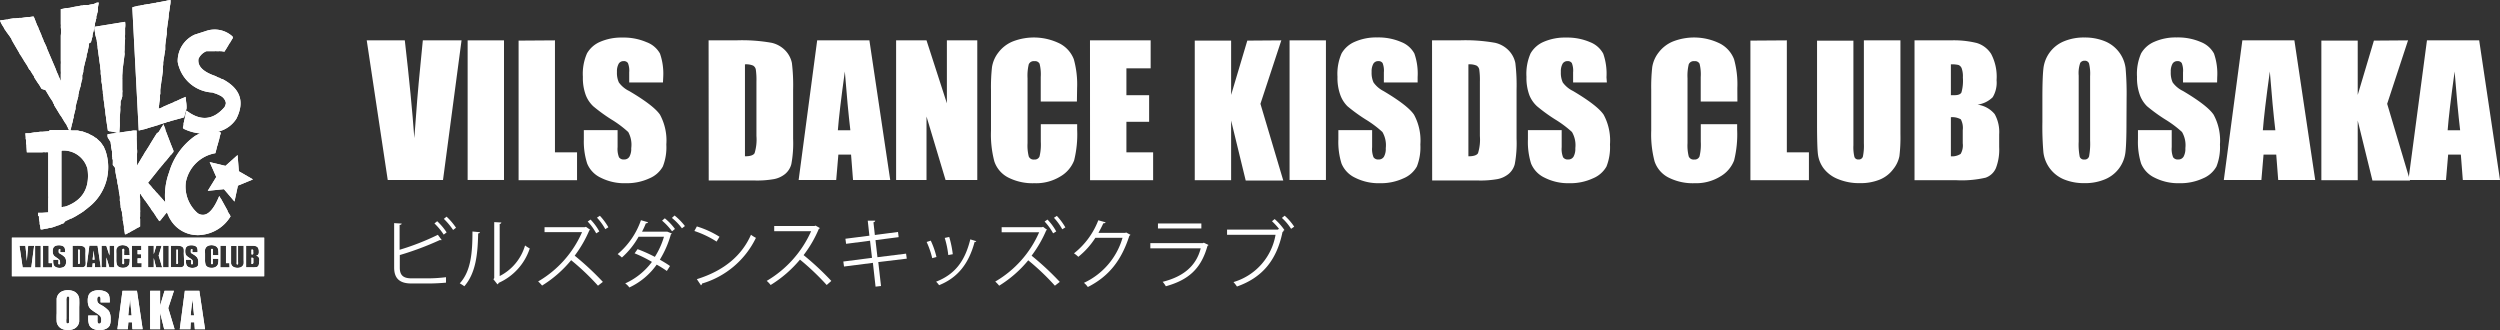 <svg xmlns="http://www.w3.org/2000/svg" viewBox="0 0 393.95 52"><rect x="0" y="0" width="393.95" height="52" fill="#333333" stroke="none"/><defs><style>.cls-1{fill:#fff;}</style></defs><title>img_logo02</title><g id="レイヤー_2" data-name="レイヤー 2"><path class="cls-1" d="M15.27.41h.3l-.13.71,0,.07v.14l0,.07,0,.29-.07.25a.61.61,0,0,1-.06.14v.14l-.13.38,0,.32a.69.69,0,0,0-.09.36,2.38,2.38,0,0,0-.13.47l0,.18-.2.88a1.89,1.89,0,0,1-.09.32l-.09.43,0,.2-.13.4v.11l-.09.22v.14L14,6.86l0,.22,0,.14-.13.6a4,4,0,0,1-.22.83l0,.22-.09.38-.13.47-.13.54c-.09.36-.14.64-.17.85l0,.18a2.93,2.93,0,0,1-.17.57l0,.29,0,.14,0,.18-.09.28c-.09.36-.14.65-.17.86a.77.77,0,0,0-.09.32.51.51,0,0,0-.09.24,2,2,0,0,0-.09.47l-.09.29,0,.25-.3,1.1-.13.57,0,.29-.3,1.17,0,.25a.55.55,0,0,0-.09.25,4.1,4.1,0,0,1-.22.85,1.09,1.09,0,0,1-.09.4v.11a2.21,2.21,0,0,0-.13.5.13.13,0,0,1-.12-.07l-.26-.39,0-.11-.17-.25,0-.11-.22-.32a.37.37,0,0,1-.09-.14.37.37,0,0,1-.09-.13l-.47-.79a2.9,2.9,0,0,1-.3-.43l-.85-1.39,0-.11-.17-.25,0-.11-.47-.71-.13-.21-.43-.72-.13-.22L6.55,14l-.13-.22-.13-.22-.13-.22L6,13.13l-.6-.92L5.34,12a3.37,3.37,0,0,0-.22-.32l-.39-.65L4.65,11a4.64,4.64,0,0,1-.33-.6.39.39,0,0,1-.09-.14l-.47-.72-.13-.25a1.7,1.7,0,0,1-.26-.42l-.22-.29L3,8.28,2,6.57a1.51,1.51,0,0,0-.17-.29l0-.11-.17-.25a.37.37,0,0,1-.09-.14L1,5,.84,4.76A1.22,1.22,0,0,1,.63,4.4L.38,4A3.8,3.8,0,0,1,0,3.22l1.06-.14h.17A.29.29,0,0,1,1.4,3l.73-.11.26,0L3,2.83l.13,0h.22l.95-.14.3,0,.35-.05.32-.05A1.56,1.56,0,0,1,5.47,3l.39,1a1.52,1.52,0,0,1,.22.49l.43,1a4.87,4.87,0,0,0,.29.71l.13.39A1.55,1.55,0,0,1,7.14,7a4.18,4.18,0,0,1,.3.74L8.8,10.92a4.33,4.33,0,0,0,.35.83l.09.29.13.25.21.49V11.71a2.58,2.58,0,0,0,0-.5V10.14a3.43,3.43,0,0,0,0-.57c0-.49,0-.92,0-1.28V7.18l0-.11V5.62a5.7,5.7,0,0,0,0-1.36,2.41,2.41,0,0,0,0-.49V2.94l0-.29V1.44a4.51,4.51,0,0,0,.69-.14L11,1.23l.47-.11.6-.11a5.58,5.58,0,0,0,.72-.14H13L13.21.8l.22,0,.22,0,.26,0a6.81,6.81,0,0,1,.85-.17Z"/><path class="cls-1" d="M14.92,4.22l4.79-.78a3.13,3.13,0,0,1,0,1l0,.13,0,.2v.14l0,.52a3.83,3.83,0,0,0,0,.59l0,.1-.07,1.19c0,.15,0,.26,0,.34a1.07,1.07,0,0,0,0,.21,1.83,1.83,0,0,0,0,.6l0,.06L19.32,11v.16l-.05.72,0,.37a1.28,1.28,0,0,0,0,.22l0,.2v.72l0,.06v.36l0,.36a1.09,1.09,0,0,1,0,.44v.22l0,.36A5.3,5.3,0,0,1,19,16v.49l-.05.33V17a2.73,2.73,0,0,1,0,.49l-.07,1v.27a4.75,4.75,0,0,0,0,.55l0,.23v.27l-.06.82v.23a.61.61,0,0,1-.58,0l-.82-.16-.14,0L17,20.59l-.28-1.85v-.16l-.08-.48a6.19,6.19,0,0,1-.06-.65l-.13-.8v-.19l-.14-.86a.8.8,0,0,0,0-.25l-.11-.7a.73.73,0,0,0,0-.27l-.07-.47q0-.26-.07-.65L16,12.94a1.14,1.14,0,0,1,0-.45l-.13-.86,0-.48a3.34,3.34,0,0,1-.08-.71l-.14-.91,0-.11-.15-1,0-.06-.12-.83V7.35l-.13-.89V6.35L15,5.43l0-.09-.13-.86Z"/><path class="cls-1" d="M20.87,1.14l.89-.22L22,.9l.3-.08h.13l.44-.11H23a1,1,0,0,1,.42-.06l.93-.19h.18A1.25,1.25,0,0,1,25,.36l1-.2.06,0,.36-.09L26.87,0a3,3,0,0,1-.1,1v.08l-.05.44a2.4,2.4,0,0,1-.06.31l-.08.6a.86.86,0,0,1,0,.22l-.3,2.11,0,.12,0,.26,0,.26-.05.23-.19,1.5,0,.12v.26l0,.16v.14l-.32,2,0,.26a1.9,1.9,0,0,1-.05.42l0,.16,0,.25,0,.26-.18,1.35-.05.28-.18,1.35,0,.12,0,.25,0,.16v.14a.86.86,0,0,0-.06.38l0,.12,0,.18v.16l-.1.6a2.06,2.06,0,0,1-.05.42v.14l-.06.31a2.51,2.51,0,0,0,.86-.37l.3-.11.34-.16.2-.08.63-.26a.94.94,0,0,1,.37-.17l.17-.08.49-.23.16-.08.17-.07.57-.25.08.78a5.53,5.53,0,0,1,.07.71l0,.24,0,.08L29,18.49l-.86.25-.05,0-1.2.33-.11.06-.54.13-.11.07-.44.11-.11.06-.42.11-.19.08-1.65.49-.19.08-1.27.31-1-19.2Z"/><path class="cls-1" d="M30.68,5.46l1.74-.56a4.17,4.17,0,0,1,4.22.85l.06.21a2.94,2.94,0,0,1-.21.34l-.09.17a1.62,1.62,0,0,0-.15.26,1.23,1.23,0,0,0-.2.29l-.32.54q-.17.28-.33.51l0,.07-.49-.07H34.8a2.25,2.25,0,0,0-.39,0l-.25,0a1.43,1.43,0,0,0-.35,0l-.1,0h-.12l-.86,0-.2,0a2.32,2.32,0,0,0-1.25,1.2Q31,11,34,12a2.44,2.44,0,0,0,.38.2l.11.05h.06l.38.2.1,0,.21.11q4,2.21,2,6.16a4.72,4.72,0,0,1-2.77,2A7.49,7.49,0,0,1,29,20.32a.43.43,0,0,1-.18-.18l.11-.47,0-.15v-.09l.08-.29v-.08l.12-.46v-.08a1,1,0,0,0,.08-.38l.17-.72q3.32,2.57,6-.54a1.83,1.83,0,0,0,.21-.6V16.2a1.59,1.59,0,0,0-.79-1.08,5.52,5.52,0,0,0-.76-.35l-.39-.13-.16-.06a5.86,5.86,0,0,1-5.3-4.09A3.26,3.26,0,0,1,28,9.68l0-.11A4.55,4.55,0,0,1,30.68,5.46Z"/><path class="cls-1" d="M7.86,20.5h2.28a2,2,0,0,1,.56,0,3,3,0,0,1,.63.06l.17,0h.12l.11,0,.4,0,.12,0,.54.14.17,0,1,.37.2.12.52.26.16.11.06.06.17.11.06,0,.74.69.37.54.09.11.29.68a8,8,0,0,1-2.54,8.82l-.82.65-.06.06-.2.12-.11.09-.79.48a.64.64,0,0,1-.26.14.66.66,0,0,1-.25.14l-.09.06-.29.14-.09,0q-.14.09-.56.28l-.23.09L10,35.2a2.73,2.73,0,0,0-.59.23,1,1,0,0,1-.29.09l-.71.26-.2.06-.2.06-.11,0-.12,0a2,2,0,0,1-.39.12l-.11,0-.52.11a.59.59,0,0,1-.36,0l-.09-.62-.06-.2,0-.17v-.09l-.11-.59,0-.17,0-.2L6,34A1.63,1.63,0,0,1,6,33.73a1.23,1.23,0,0,1,0-.2l.46,0,.22,0,.83-.06.09,0,0-.91,0-.12v-.62l0-.14v-.43a.66.66,0,0,0,0-.33v-.75a.17.17,0,0,1,0-.12l0-1.45,0-.11v-.46l0-.22,0-1.34,0-.23v-.65l0-.23v-.56l0-.09V24a1.06,1.06,0,0,0-.43,0,1.28,1.28,0,0,0-.48,0l-.09,0H5.84l-.31,0-.52,0-.29,0H4.43l-.2,0-.06-.91c0-.17,0-.31-.06-.42v-.32c0-.19,0-.34-.06-.46v-.28L4,21,4.37,21l.16,0,.09,0,.49-.09a1,1,0,0,0,.29-.06.42.42,0,0,0,.19,0H5.7l.63-.09.17,0,.19,0,1-.09Zm5.91,6.06a3.91,3.91,0,0,0-3.92-2.84.19.19,0,0,0-.17.13v8.79a1.07,1.07,0,0,0,.34-.06l.14,0,.32-.09Q14.41,31,13.78,26.56Z"/><path class="cls-1" d="M25.7,19.6h.06l.29.73,0,.11L27,22.92a.44.44,0,0,1,.07.17l.26.64v.21l-.38.46a.5.5,0,0,0-.17.17l-.44.55-.1.12-.09.11a3.83,3.83,0,0,0-.45.53l-.32.37a2.09,2.09,0,0,1-.25.29l-.51.65-.09.11-1.21,1.51a3.8,3.8,0,0,1,.29.33l.25.25,0,.06a1.67,1.67,0,0,1,.26.29,2.34,2.34,0,0,1,.41.46l.16.17.13.12.19.23a2.06,2.06,0,0,1,.26.29l.12.12.33.38.28.32.16.17.07.05a3.61,3.61,0,0,1,.38.44l.22.24a2.66,2.66,0,0,1-.41.58l-.06.05-.09.15-.16.17-.61.76-.16.21-.1.11-.12.09a2.77,2.77,0,0,1-.29-.41l-.16-.2L24.53,34a2.6,2.6,0,0,0-.22-.32l-.06-.12L23.82,33l0-.05-.92-1.31-.06-.05-.16-.24-.35-.49-.09-.17-.16-.2a2,2,0,0,0,0,.81v.41a.71.71,0,0,1,0,.23l0,1.14a2,2,0,0,1,0,.41l0,.64a.81.81,0,0,0,0,.37l0,1.19-.67.35-.07.06-.76.41-.16.12-.09,0-.48.29h-.16l-.1-.65-.06-.2,0-.17,0-.17a5.16,5.16,0,0,0-.09-.56,2.13,2.13,0,0,0-.1-.46l0-.24,0-.23a4.68,4.68,0,0,1-.12-.67l0-.17L19.08,33a.91.91,0,0,0-.07-.32l0-.23-.05-.34c0-.07,0-.14,0-.22l-.07-.24a1.43,1.43,0,0,1,0-.29l0-.2,0-.09a1,1,0,0,0-.06-.32v-.11a2.88,2.88,0,0,1-.1-.53l0-.09-.16-.9a2.28,2.28,0,0,1-.09-.49c0-.13,0-.24-.05-.31a1.2,1.2,0,0,0-.05-.21l-.19-1V27a.13.13,0,0,1,0-.11l-.09-.5L17.78,26a1.46,1.46,0,0,1,0-.29l0-.2,0-.17c0-.12,0-.21-.07-.28a.85.85,0,0,1,0-.25,1,1,0,0,1-.06-.29l0-.11,0-.21,0-.17,0-.2a1.46,1.46,0,0,1-.07-.35,2.39,2.39,0,0,1-.09-.52l0-.09-.06-.4,0-.09L17,21.7l-.06-.21v-.32a2.91,2.91,0,0,1,.47-.08L18,21l.5-.07a4.29,4.29,0,0,1,.53-.07l1.15-.17.22-.06a.51.51,0,0,0,.22,0,1.21,1.21,0,0,0,.34-.06l.35,0,.22,0,0,.86a2.1,2.1,0,0,1,0,.41l.06,1.66a3,3,0,0,1,0,.73l0,.12,0,1.25a1.89,1.89,0,0,1,0,.36l0,.15.88-1.48.08-.1a.92.92,0,0,0,.08-.16l.22-.38.17-.25.54-.85.09-.17.48-.78.09-.15.48-.76L25,20.8l.19-.29a1.06,1.06,0,0,0,.16-.29l.35-.53Z"/><path class="cls-1" d="M32.13,20.8l.64-.09a4.08,4.08,0,0,1,1.88.08.29.29,0,0,1,.14.23,3.47,3.47,0,0,0-.19.65l-.05.23-.06.2-.2.74a3.3,3.3,0,0,0-.15.53l-.2.77a5.73,5.73,0,0,0-4.66,4.58,5.55,5.55,0,0,0,1.9,4.9q1.82,1.07,3.37-2.74l.22.39.07.08.94,1.7.07.11,0,.1.22.39.07.08.19.36A6.08,6.08,0,0,1,31.86,37a5,5,0,0,1-5.08-2.53l-.1-.15-.33-.75a10.66,10.66,0,0,1,.31-6.45,10.64,10.64,0,0,1,4.11-5.72l.73-.39.35-.14A.74.74,0,0,0,32.13,20.8Z"/><path class="cls-1" d="M12.52,39.34a.44.44,0,0,0-.2,0v2.25c.13,0,.21,0,.24-.08a1.13,1.13,0,0,0,0-.42V39.73a1.72,1.72,0,0,0,0-.3A.14.14,0,0,0,12.52,39.34Z"/><path class="cls-1" d="M14.59,40.92h.31q-.07-.58-.14-1.44Q14.63,40.47,14.59,40.92Z"/><path class="cls-1" d="M39.63,40.6v1a.38.38,0,0,0,.24-.06.42.42,0,0,0,.05-.26v-.32c0-.15,0-.24,0-.27A.42.42,0,0,0,39.63,40.6Z"/><path class="cls-1" d="M28,39.34a.44.44,0,0,0-.2,0v2.25c.13,0,.21,0,.24-.08a1.13,1.13,0,0,0,0-.42V39.73a1.73,1.73,0,0,0,0-.3A.14.14,0,0,0,28,39.34Z"/><path class="cls-1" d="M39.82,39.33l-.19,0v.76h.09c.09,0,.14,0,.17-.06a1.09,1.09,0,0,0,0-.37.62.62,0,0,0,0-.23A.14.14,0,0,0,39.82,39.33Z"/><path class="cls-1" d="M1.87,37.45v6.08H41.63V37.45Zm3.06,4.7H3.57l-.51-3.43H4q.16,1.42.23,2.4.07-1,.15-1.76l.06-.64h.94Zm1.49,0H5.53V38.72h.89Zm1.79,0H6.78V38.72h.89v2.74h.54Zm2.09-.34a.67.67,0,0,1-.33.29,1.32,1.32,0,0,1-.57.12,1.27,1.27,0,0,1-.61-.14.66.66,0,0,1-.33-.34,1.76,1.76,0,0,1-.08-.59v-.22h.83v.42a.56.56,0,0,0,0,.25.14.14,0,0,0,.12.05.15.15,0,0,0,.13-.07.41.41,0,0,0,0-.21.65.65,0,0,0-.08-.4A2.76,2.76,0,0,0,9,40.66a4.13,4.13,0,0,1-.44-.32.75.75,0,0,1-.18-.27,1.22,1.22,0,0,1-.07-.45,1.25,1.25,0,0,1,.1-.58.69.69,0,0,1,.32-.29,1.32,1.32,0,0,1,.54-.1,1.41,1.41,0,0,1,.59.11.62.62,0,0,1,.32.28,1.48,1.48,0,0,1,.08.58v.13H9.49v-.25a.49.49,0,0,0,0-.23.11.11,0,0,0-.11,0,.13.13,0,0,0-.12.07.37.37,0,0,0,0,.2.55.55,0,0,0,0,.26.66.66,0,0,0,.25.21,2.56,2.56,0,0,1,.75.58,1.33,1.33,0,0,1,.16.73A1.27,1.27,0,0,1,10.3,41.81Zm3.19-.68a2.74,2.74,0,0,1,0,.62.46.46,0,0,1-.15.24.63.63,0,0,1-.27.12,2.45,2.45,0,0,1-.48,0H11.43V38.72h.67a4.14,4.14,0,0,1,.87.06.67.67,0,0,1,.35.19.61.61,0,0,1,.15.3,4.42,4.42,0,0,1,0,.65Zm1.47,1,0-.62H14.6l-.05.62h-.92l.45-3.43h1.29l.51,3.43Zm3.05,0h-.78l-.46-1.56v1.56H16V38.72h.75l.5,1.54V38.72H18Zm2.44-1.93h-.89v-.6a1.06,1.06,0,0,0,0-.32.12.12,0,0,0-.13-.07.13.13,0,0,0-.14.08,1.16,1.16,0,0,0,0,.34v1.59a1.08,1.08,0,0,0,0,.33.15.15,0,0,0,.26,0,1.25,1.25,0,0,0,0-.36v-.43h.89v.13a2.65,2.65,0,0,1-.08.75.78.78,0,0,1-.33.39,1.14,1.14,0,0,1-.63.17,1.3,1.3,0,0,1-.65-.14.69.69,0,0,1-.34-.39,2.59,2.59,0,0,1-.08-.76v-1a4.54,4.54,0,0,1,0-.56.79.79,0,0,1,.15-.36.85.85,0,0,1,.35-.27A1.43,1.43,0,0,1,20,38.8a.73.73,0,0,1,.34.38,2.3,2.3,0,0,1,.08.71Zm1.87,1.93H20.78V38.72h1.49v.69h-.59v.65h.56v.65h-.56v.75h.65Zm2.27,0-.36-1.47v1.47h-.89V38.72h.89v1.33l.4-1.33h.84L25,40.27l.56,1.88Zm2,0h-.89V38.72h.89Zm2.42-1a2.75,2.75,0,0,1,0,.62.46.46,0,0,1-.15.24.63.63,0,0,1-.27.12,2.45,2.45,0,0,1-.48,0H26.92V38.72h.67a4.14,4.14,0,0,1,.87.06.67.67,0,0,1,.35.19.61.61,0,0,1,.15.3,4.41,4.41,0,0,1,0,.65Zm2.21.68a.67.67,0,0,1-.33.29,1.32,1.32,0,0,1-.57.12,1.27,1.27,0,0,1-.61-.14.66.66,0,0,1-.33-.34,1.76,1.76,0,0,1-.08-.59v-.22h.83v.42a.56.56,0,0,0,0,.25.14.14,0,0,0,.12.05.15.15,0,0,0,.13-.07.41.41,0,0,0,0-.21.65.65,0,0,0-.08-.4,2.75,2.75,0,0,0-.42-.31,4.12,4.12,0,0,1-.44-.32.75.75,0,0,1-.18-.27,1.22,1.22,0,0,1-.07-.45,1.25,1.25,0,0,1,.1-.58.68.68,0,0,1,.32-.29,1.32,1.32,0,0,1,.54-.1,1.41,1.41,0,0,1,.59.11.62.62,0,0,1,.32.28,1.48,1.48,0,0,1,.08.58v.13h-.83v-.25a.49.49,0,0,0,0-.23.11.11,0,0,0-.11,0,.13.13,0,0,0-.12.07.37.37,0,0,0,0,.2.55.55,0,0,0,0,.26.66.66,0,0,0,.25.21,2.56,2.56,0,0,1,.75.58,1.33,1.33,0,0,1,.16.73A1.28,1.28,0,0,1,31.19,41.81Zm3.21-1.6h-.89v-.6a1.06,1.06,0,0,0,0-.32.12.12,0,0,0-.13-.07.13.13,0,0,0-.14.08,1.16,1.16,0,0,0,0,.34v1.59a1.08,1.08,0,0,0,0,.33.15.15,0,0,0,.26,0,1.25,1.25,0,0,0,0-.36v-.43h.89v.13a2.65,2.65,0,0,1-.08.75.78.78,0,0,1-.33.39,1.14,1.14,0,0,1-.63.17,1.3,1.3,0,0,1-.65-.14.69.69,0,0,1-.34-.39,2.59,2.59,0,0,1-.08-.76v-1a4.54,4.54,0,0,1,0-.56.79.79,0,0,1,.15-.36.85.85,0,0,1,.35-.27A1.43,1.43,0,0,1,34,38.8a.73.73,0,0,1,.34.38,2.29,2.29,0,0,1,.08.71Zm1.75,1.93H34.72V38.72h.89v2.74h.54ZM38.4,41a4,4,0,0,1,0,.55.76.76,0,0,1-.15.32.78.78,0,0,1-.33.25,1.24,1.24,0,0,1-.48.09,1.36,1.36,0,0,1-.54-.1.81.81,0,0,1-.35-.26.73.73,0,0,1-.14-.34c0-.12,0-.37,0-.76v-2h.89v2.57a1,1,0,0,0,0,.29.09.09,0,0,0,.1.06.1.1,0,0,0,.11-.07,1.34,1.34,0,0,0,0-.32V38.72h.89Zm2.42.33a1.27,1.27,0,0,1-.08.51.43.43,0,0,1-.25.23,2.61,2.61,0,0,1-.71.06h-1V38.72h.89a2.31,2.31,0,0,1,.64.07.63.63,0,0,1,.35.26,1.19,1.19,0,0,1,.13.64.69.69,0,0,1-.09.42.66.66,0,0,1-.37.18.66.66,0,0,1,.42.23.89.89,0,0,1,.11.5Z"/><polygon class="cls-1" points="37.44 24.43 37.64 26.99 39.86 28.27 37.49 29.25 36.95 31.76 35.29 29.81 32.74 30.07 34.08 27.89 33.04 25.54 35.53 26.14 37.44 24.43"/><path class="cls-1" d="M12.48,49.37q0,.91,0,1.29a1.45,1.45,0,0,1-.88,1.18,2.22,2.22,0,0,1-.9.17,2.28,2.28,0,0,1-.87-.16,1.45,1.45,0,0,1-.9-1.17,12.77,12.77,0,0,1,0-1.31v-1q0-.91,0-1.29a1.45,1.45,0,0,1,.88-1.18,2.22,2.22,0,0,1,.9-.17,2.28,2.28,0,0,1,.87.16,1.45,1.45,0,0,1,.9,1.17,12.77,12.77,0,0,1,0,1.31Zm-1.57-2a1.88,1.88,0,0,0,0-.54.19.19,0,0,0-.19-.12.21.21,0,0,0-.19.1,1.35,1.35,0,0,0-.07.56V50.2a2.78,2.78,0,0,0,0,.65.19.19,0,0,0,.2.12.19.19,0,0,0,.21-.14,3,3,0,0,0,0-.68Z"/><path class="cls-1" d="M17.31,47.65H15.85v-.45a.88.88,0,0,0-.06-.4.21.21,0,0,0-.19-.09.24.24,0,0,0-.21.12.67.67,0,0,0-.07.35,1,1,0,0,0,.08.46,1.19,1.19,0,0,0,.44.37,4.49,4.49,0,0,1,1.32,1,2.35,2.35,0,0,1,.27,1.29,2.26,2.26,0,0,1-.15,1,1.19,1.19,0,0,1-.58.51,2.31,2.31,0,0,1-1,.21,2.26,2.26,0,0,1-1.08-.24,1.17,1.17,0,0,1-.58-.61,3.12,3.12,0,0,1-.14-1.05v-.4h1.46v.74a1,1,0,0,0,.06.44.24.24,0,0,0,.22.1.26.26,0,0,0,.23-.12.7.7,0,0,0,.08-.37,1.13,1.13,0,0,0-.15-.7,4.65,4.65,0,0,0-.74-.55,7.24,7.24,0,0,1-.78-.56,1.32,1.32,0,0,1-.32-.49,2.14,2.14,0,0,1-.13-.79,2.2,2.2,0,0,1,.18-1,1.2,1.2,0,0,1,.57-.5,2.29,2.29,0,0,1,1-.18,2.49,2.49,0,0,1,1,.2,1.09,1.09,0,0,1,.57.5,2.64,2.64,0,0,1,.14,1Z"/><path class="cls-1" d="M21.58,45.82l.9,6.05H20.87l-.08-1.09h-.56l-.09,1.09H18.5l.8-6.05Zm-.83,3.89q-.12-1-.24-2.54-.24,1.74-.3,2.54Z"/><path class="cls-1" d="M27.41,45.82l-.9,2.73,1,3.32H25.87l-.64-2.59v2.59H23.66V45.82h1.57v2.35l.7-2.35Z"/><path class="cls-1" d="M31.41,45.82l.9,6.05H30.7l-.08-1.09h-.56L30,51.87H28.33l.8-6.05Zm-.83,3.89q-.12-1-.24-2.54-.24,1.74-.3,2.54Z"/><path class="cls-1" d="M15.27.41h.3l-.13.71,0,.07v.14l0,.07,0,.29-.07.25a.61.61,0,0,1-.06.14v.14l-.13.38,0,.32a.69.69,0,0,0-.09.36,2.38,2.38,0,0,0-.13.47l0,.18-.2.88a1.89,1.89,0,0,1-.09.32l-.09.43,0,.2-.13.4v.11l-.09.22v.14L14,6.86l0,.22,0,.14-.13.6a4,4,0,0,1-.22.83l0,.22-.09.38-.13.47-.13.54c-.09.36-.14.64-.17.85l0,.18a2.93,2.93,0,0,1-.17.57l0,.29,0,.14,0,.18-.09.28c-.09.36-.14.65-.17.86a.77.77,0,0,0-.09.32.51.51,0,0,0-.09.24,2,2,0,0,0-.09.47l-.09.29,0,.25-.3,1.1-.13.57,0,.29-.3,1.17,0,.25a.55.55,0,0,0-.09.25,4.1,4.1,0,0,1-.22.85,1.09,1.09,0,0,1-.09.4v.11a2.21,2.21,0,0,0-.13.5.13.13,0,0,1-.12-.07l-.26-.39,0-.11-.17-.25,0-.11-.22-.32a.37.37,0,0,1-.09-.14.37.37,0,0,1-.09-.13l-.47-.79a2.9,2.9,0,0,1-.3-.43l-.85-1.39,0-.11-.17-.25,0-.11-.47-.71-.13-.21-.43-.72-.13-.22L6.55,14l-.13-.22-.13-.22-.13-.22L6,13.13l-.6-.92L5.34,12a3.37,3.37,0,0,0-.22-.32l-.39-.65L4.65,11a4.64,4.64,0,0,1-.33-.6.39.39,0,0,1-.09-.14l-.47-.72-.13-.25a1.7,1.7,0,0,1-.26-.42l-.22-.29L3,8.28,2,6.57a1.51,1.51,0,0,0-.17-.29l0-.11-.17-.25a.37.37,0,0,1-.09-.14L1,5,.84,4.76A1.22,1.22,0,0,1,.63,4.4L.38,4A3.8,3.8,0,0,1,0,3.22l1.06-.14h.17A.29.29,0,0,1,1.4,3l.73-.11.26,0L3,2.83l.13,0h.22l.95-.14.3,0,.35-.05.32-.05A1.56,1.56,0,0,1,5.47,3l.39,1a1.52,1.52,0,0,1,.22.49l.43,1a4.87,4.87,0,0,0,.29.71l.13.39A1.55,1.55,0,0,1,7.14,7a4.18,4.18,0,0,1,.3.74L8.8,10.92a4.33,4.33,0,0,0,.35.83l.09.29.13.25.21.49V11.71a2.58,2.58,0,0,0,0-.5V10.14a3.43,3.43,0,0,0,0-.57c0-.49,0-.92,0-1.28V7.18l0-.11V5.62a5.7,5.7,0,0,0,0-1.36,2.41,2.41,0,0,0,0-.49V2.94l0-.29V1.44a4.51,4.51,0,0,0,.69-.14L11,1.23l.47-.11.6-.11a5.58,5.58,0,0,0,.72-.14H13L13.21.8l.22,0,.22,0,.26,0a6.81,6.81,0,0,1,.85-.17Z"/><path class="cls-1" d="M14.92,4.22l4.79-.78a3.13,3.13,0,0,1,0,1l0,.13,0,.2v.14l0,.52a3.83,3.83,0,0,0,0,.59l0,.1-.07,1.19c0,.15,0,.26,0,.34a1.07,1.07,0,0,0,0,.21,1.83,1.83,0,0,0,0,.6l0,.06L19.32,11v.16l-.05.72,0,.37a1.28,1.28,0,0,0,0,.22l0,.2v.72l0,.06v.36l0,.36a1.09,1.09,0,0,1,0,.44v.22l0,.36A5.3,5.3,0,0,1,19,16v.49l-.05.33V17a2.73,2.73,0,0,1,0,.49l-.07,1v.27a4.75,4.75,0,0,0,0,.55l0,.23v.27l-.06.82v.23a.61.61,0,0,1-.58,0l-.82-.16-.14,0L17,20.59l-.28-1.85v-.16l-.08-.48a6.19,6.19,0,0,1-.06-.65l-.13-.8v-.19l-.14-.86a.8.8,0,0,0,0-.25l-.11-.7a.73.73,0,0,0,0-.27l-.07-.47q0-.26-.07-.65L16,12.94a1.14,1.14,0,0,1,0-.45l-.13-.86,0-.48a3.34,3.34,0,0,1-.08-.71l-.14-.91,0-.11-.15-1,0-.06-.12-.83V7.35l-.13-.89V6.35L15,5.43l0-.09-.13-.86Z"/><path class="cls-1" d="M20.87,1.14l.89-.22L22,.9l.3-.08h.13l.44-.11H23a1,1,0,0,1,.42-.06l.93-.19h.18A1.25,1.25,0,0,1,25,.36l1-.2.06,0,.36-.09L26.87,0a3,3,0,0,1-.1,1v.08l-.05.44a2.4,2.4,0,0,1-.06.31l-.08.6a.86.86,0,0,1,0,.22l-.3,2.11,0,.12,0,.26,0,.26-.05.23-.19,1.5,0,.12v.26l0,.16v.14l-.32,2,0,.26a1.9,1.9,0,0,1-.05.42l0,.16,0,.25,0,.26-.18,1.35-.05.28-.18,1.35,0,.12,0,.25,0,.16v.14a.86.86,0,0,0-.06.38l0,.12,0,.18v.16l-.1.6a2.06,2.06,0,0,1-.05.42v.14l-.06.31a2.51,2.51,0,0,0,.86-.37l.3-.11.34-.16.2-.08.63-.26a.94.94,0,0,1,.37-.17l.17-.08.49-.23.16-.08.17-.07.57-.25.08.78a5.53,5.53,0,0,1,.07.71l0,.24,0,.08L29,18.49l-.86.25-.05,0-1.2.33-.11.06-.54.13-.11.07-.44.11-.11.06-.42.11-.19.08-1.65.49-.19.08-1.27.31-1-19.2Z"/><path class="cls-1" d="M30.68,5.46l1.74-.56a4.17,4.17,0,0,1,4.22.85l.06.21a2.94,2.94,0,0,1-.21.34l-.09.17a1.62,1.62,0,0,0-.15.26,1.23,1.23,0,0,0-.2.29l-.32.54q-.17.28-.33.51l0,.07-.49-.07H34.8a2.25,2.25,0,0,0-.39,0l-.25,0a1.43,1.43,0,0,0-.35,0l-.1,0h-.12l-.86,0-.2,0a2.32,2.32,0,0,0-1.25,1.2Q31,11,34,12a2.44,2.44,0,0,0,.38.2l.11.05h.06l.38.2.1,0,.21.11q4,2.21,2,6.16a4.72,4.72,0,0,1-2.77,2A7.49,7.49,0,0,1,29,20.32a.43.43,0,0,1-.18-.18l.11-.47,0-.15v-.09l.08-.29v-.08l.12-.46v-.08a1,1,0,0,0,.08-.38l.17-.72q3.32,2.57,6-.54a1.83,1.83,0,0,0,.21-.6V16.2a1.59,1.59,0,0,0-.79-1.08,5.52,5.52,0,0,0-.76-.35l-.39-.13-.16-.06a5.86,5.86,0,0,1-5.3-4.09A3.26,3.26,0,0,1,28,9.68l0-.11A4.55,4.55,0,0,1,30.68,5.46Z"/><path class="cls-1" d="M7.86,20.5h2.28a2,2,0,0,1,.56,0,3,3,0,0,1,.63.06l.17,0h.12l.11,0,.4,0,.12,0,.54.14.17,0,1,.37.2.12.52.26.16.11.06.06.17.11.06,0,.74.69.37.54.09.11.29.68a8,8,0,0,1-2.54,8.82l-.82.65-.06.06-.2.12-.11.09-.79.48a.64.64,0,0,1-.26.14.66.66,0,0,1-.25.14l-.09.06-.29.14-.09,0q-.14.09-.56.28l-.23.09L10,35.2a2.73,2.73,0,0,0-.59.23,1,1,0,0,1-.29.09l-.71.26-.2.06-.2.06-.11,0-.12,0a2,2,0,0,1-.39.12l-.11,0-.52.11a.59.59,0,0,1-.36,0l-.09-.62-.06-.2,0-.17v-.09l-.11-.59,0-.17,0-.2L6,34A1.63,1.63,0,0,1,6,33.73a1.23,1.23,0,0,1,0-.2l.46,0,.22,0,.83-.06.09,0,0-.91,0-.12v-.62l0-.14v-.43a.66.66,0,0,0,0-.33v-.75a.17.17,0,0,1,0-.12l0-1.45,0-.11v-.46l0-.22,0-1.34,0-.23v-.65l0-.23v-.56l0-.09V24a1.06,1.06,0,0,0-.43,0,1.28,1.28,0,0,0-.48,0l-.09,0H5.84l-.31,0-.52,0-.29,0H4.43l-.2,0-.06-.91c0-.17,0-.31-.06-.42v-.32c0-.19,0-.34-.06-.46v-.28L4,21,4.37,21l.16,0,.09,0,.49-.09a1,1,0,0,0,.29-.06.42.42,0,0,0,.19,0H5.7l.63-.09.17,0,.19,0,1-.09Zm5.91,6.06a3.91,3.91,0,0,0-3.92-2.84.19.19,0,0,0-.17.13v8.79a1.07,1.07,0,0,0,.34-.06l.14,0,.32-.09Q14.41,31,13.78,26.56Z"/><path class="cls-1" d="M25.7,19.6h.06l.29.73,0,.11L27,22.92a.44.44,0,0,1,.07.17l.26.64v.21l-.38.46a.5.5,0,0,0-.17.17l-.44.55-.1.12-.09.11a3.83,3.83,0,0,0-.45.53l-.32.37a2.09,2.09,0,0,1-.25.29l-.51.65-.09.11-1.21,1.51a3.8,3.8,0,0,1,.29.33l.25.25,0,.06a1.67,1.67,0,0,1,.26.29,2.34,2.34,0,0,1,.41.46l.16.17.13.12.19.23a2.06,2.06,0,0,1,.26.29l.12.12.33.38.28.32.16.17.07.05a3.61,3.61,0,0,1,.38.44l.22.24a2.66,2.66,0,0,1-.41.58l-.06.05-.09.15-.16.17-.61.76-.16.21-.1.11-.12.09a2.77,2.77,0,0,1-.29-.41l-.16-.2L24.53,34a2.6,2.6,0,0,0-.22-.32l-.06-.12L23.82,33l0-.05-.92-1.31-.06-.05-.16-.24-.35-.49-.09-.17-.16-.2a2,2,0,0,0,0,.81v.41a.71.71,0,0,1,0,.23l0,1.14a2,2,0,0,1,0,.41l0,.64a.81.81,0,0,0,0,.37l0,1.19-.67.35-.07.06-.76.41-.16.12-.09,0-.48.29h-.16l-.1-.65-.06-.2,0-.17,0-.17a5.16,5.16,0,0,0-.09-.56,2.13,2.13,0,0,0-.1-.46l0-.24,0-.23a4.68,4.68,0,0,1-.12-.67l0-.17L19.08,33a.91.91,0,0,0-.07-.32l0-.23-.05-.34c0-.07,0-.14,0-.22l-.07-.24a1.43,1.43,0,0,1,0-.29l0-.2,0-.09a1,1,0,0,0-.06-.32v-.11a2.88,2.88,0,0,1-.1-.53l0-.09-.16-.9a2.28,2.28,0,0,1-.09-.49c0-.13,0-.24-.05-.31a1.2,1.2,0,0,0-.05-.21l-.19-1V27a.13.13,0,0,1,0-.11l-.09-.5L17.78,26a1.46,1.46,0,0,1,0-.29l0-.2,0-.17c0-.12,0-.21-.07-.28a.85.85,0,0,1,0-.25,1,1,0,0,1-.06-.29l0-.11,0-.21,0-.17,0-.2a1.46,1.46,0,0,1-.07-.35,2.39,2.39,0,0,1-.09-.52l0-.09-.06-.4,0-.09L17,21.7l-.06-.21v-.32a2.91,2.91,0,0,1,.47-.08L18,21l.5-.07a4.29,4.29,0,0,1,.53-.07l1.15-.17.22-.06a.51.51,0,0,0,.22,0,1.21,1.21,0,0,0,.34-.06l.35,0,.22,0,0,.86a2.1,2.1,0,0,1,0,.41l.06,1.66a3,3,0,0,1,0,.73l0,.12,0,1.25a1.89,1.89,0,0,1,0,.36l0,.15.88-1.48.08-.1a.92.92,0,0,0,.08-.16l.22-.38.17-.25.54-.85.09-.17.48-.78.09-.15.48-.76L25,20.8l.19-.29a1.06,1.06,0,0,0,.16-.29l.35-.53Z"/><path class="cls-1" d="M32.13,20.8l.64-.09a4.08,4.08,0,0,1,1.88.08.29.29,0,0,1,.14.23,3.47,3.47,0,0,0-.19.65l-.05.23-.06.2-.2.74a3.3,3.3,0,0,0-.15.53l-.2.77a5.73,5.73,0,0,0-4.66,4.58,5.55,5.55,0,0,0,1.9,4.9q1.82,1.07,3.37-2.74l.22.39.07.08.94,1.7.07.11,0,.1.22.39.07.08.19.36A6.08,6.08,0,0,1,31.86,37a5,5,0,0,1-5.08-2.53l-.1-.15-.33-.75a10.66,10.66,0,0,1,.31-6.45,10.64,10.64,0,0,1,4.11-5.72l.73-.39.35-.14A.74.74,0,0,0,32.13,20.8Z"/><path class="cls-1" d="M12.52,39.34a.44.44,0,0,0-.2,0v2.25c.13,0,.21,0,.24-.08a1.13,1.13,0,0,0,0-.42V39.73a1.72,1.72,0,0,0,0-.3A.14.14,0,0,0,12.52,39.34Z"/><path class="cls-1" d="M14.59,40.92h.31q-.07-.58-.14-1.44Q14.63,40.47,14.59,40.92Z"/><path class="cls-1" d="M39.63,40.6v1a.38.38,0,0,0,.24-.06.42.42,0,0,0,.05-.26v-.32c0-.15,0-.24,0-.27A.42.42,0,0,0,39.63,40.6Z"/><path class="cls-1" d="M28,39.34a.44.44,0,0,0-.2,0v2.25c.13,0,.21,0,.24-.08a1.13,1.13,0,0,0,0-.42V39.73a1.73,1.73,0,0,0,0-.3A.14.14,0,0,0,28,39.34Z"/><path class="cls-1" d="M39.82,39.33l-.19,0v.76h.09c.09,0,.14,0,.17-.06a1.09,1.09,0,0,0,0-.37.62.62,0,0,0,0-.23A.14.14,0,0,0,39.82,39.33Z"/><path class="cls-1" d="M1.87,37.45v6.08H41.63V37.45Zm3.06,4.7H3.57l-.51-3.43H4q.16,1.42.23,2.4.07-1,.15-1.76l.06-.64h.94Zm1.49,0H5.53V38.72h.89Zm1.79,0H6.78V38.72h.89v2.74h.54Zm2.09-.34a.67.67,0,0,1-.33.29,1.32,1.32,0,0,1-.57.12,1.27,1.27,0,0,1-.61-.14.66.66,0,0,1-.33-.34,1.76,1.76,0,0,1-.08-.59v-.22h.83v.42a.56.56,0,0,0,0,.25.14.14,0,0,0,.12.05.15.15,0,0,0,.13-.07.41.41,0,0,0,0-.21.65.65,0,0,0-.08-.4A2.76,2.76,0,0,0,9,40.66a4.13,4.13,0,0,1-.44-.32.75.75,0,0,1-.18-.27,1.22,1.22,0,0,1-.07-.45,1.25,1.25,0,0,1,.1-.58.69.69,0,0,1,.32-.29,1.32,1.32,0,0,1,.54-.1,1.41,1.41,0,0,1,.59.11.62.62,0,0,1,.32.28,1.48,1.48,0,0,1,.08.58v.13H9.49v-.25a.49.49,0,0,0,0-.23.11.11,0,0,0-.11,0,.13.13,0,0,0-.12.07.37.37,0,0,0,0,.2.55.55,0,0,0,0,.26.66.66,0,0,0,.25.21,2.56,2.56,0,0,1,.75.58,1.33,1.33,0,0,1,.16.73A1.27,1.27,0,0,1,10.3,41.81Zm3.19-.68a2.74,2.74,0,0,1,0,.62.46.46,0,0,1-.15.24.63.63,0,0,1-.27.12,2.45,2.45,0,0,1-.48,0H11.43V38.72h.67a4.14,4.14,0,0,1,.87.06.67.67,0,0,1,.35.19.61.61,0,0,1,.15.3,4.42,4.42,0,0,1,0,.65Zm1.47,1,0-.62H14.6l-.05.62h-.92l.45-3.43h1.29l.51,3.43Zm3.05,0h-.78l-.46-1.56v1.56H16V38.72h.75l.5,1.54V38.72H18Zm2.44-1.93h-.89v-.6a1.06,1.06,0,0,0,0-.32.12.12,0,0,0-.13-.07.13.13,0,0,0-.14.08,1.16,1.16,0,0,0,0,.34v1.59a1.08,1.08,0,0,0,0,.33.15.15,0,0,0,.26,0,1.25,1.25,0,0,0,0-.36v-.43h.89v.13a2.65,2.65,0,0,1-.08.75.78.78,0,0,1-.33.39,1.14,1.14,0,0,1-.63.17,1.3,1.3,0,0,1-.65-.14.69.69,0,0,1-.34-.39,2.59,2.59,0,0,1-.08-.76v-1a4.54,4.54,0,0,1,0-.56.79.79,0,0,1,.15-.36.85.85,0,0,1,.35-.27A1.43,1.43,0,0,1,20,38.8a.73.73,0,0,1,.34.38,2.3,2.3,0,0,1,.08.71Zm1.87,1.93H20.78V38.72h1.49v.69h-.59v.65h.56v.65h-.56v.75h.65Zm2.27,0-.36-1.47v1.47h-.89V38.72h.89v1.33l.4-1.33h.84L25,40.27l.56,1.88Zm2,0h-.89V38.72h.89Zm2.42-1a2.75,2.75,0,0,1,0,.62.46.46,0,0,1-.15.24.63.63,0,0,1-.27.12,2.45,2.45,0,0,1-.48,0H26.92V38.72h.67a4.14,4.14,0,0,1,.87.06.67.67,0,0,1,.35.19.61.61,0,0,1,.15.3,4.41,4.41,0,0,1,0,.65Zm2.21.68a.67.67,0,0,1-.33.29,1.32,1.32,0,0,1-.57.12,1.27,1.27,0,0,1-.61-.14.66.66,0,0,1-.33-.34,1.76,1.76,0,0,1-.08-.59v-.22h.83v.42a.56.56,0,0,0,0,.25.14.14,0,0,0,.12.05.15.15,0,0,0,.13-.07.41.41,0,0,0,0-.21.65.65,0,0,0-.08-.4,2.75,2.75,0,0,0-.42-.31,4.12,4.12,0,0,1-.44-.32.75.75,0,0,1-.18-.27,1.22,1.22,0,0,1-.07-.45,1.25,1.25,0,0,1,.1-.58.68.68,0,0,1,.32-.29,1.32,1.32,0,0,1,.54-.1,1.41,1.41,0,0,1,.59.11.62.62,0,0,1,.32.28,1.48,1.48,0,0,1,.08.58v.13h-.83v-.25a.49.49,0,0,0,0-.23.11.11,0,0,0-.11,0,.13.13,0,0,0-.12.07.37.37,0,0,0,0,.2.55.55,0,0,0,0,.26.66.66,0,0,0,.25.21,2.56,2.56,0,0,1,.75.58,1.33,1.33,0,0,1,.16.73A1.28,1.28,0,0,1,31.19,41.81Zm3.21-1.6h-.89v-.6a1.06,1.06,0,0,0,0-.32.12.12,0,0,0-.13-.07.13.13,0,0,0-.14.08,1.16,1.16,0,0,0,0,.34v1.59a1.08,1.08,0,0,0,0,.33.15.15,0,0,0,.26,0,1.25,1.25,0,0,0,0-.36v-.43h.89v.13a2.65,2.65,0,0,1-.08.75.78.78,0,0,1-.33.39,1.14,1.14,0,0,1-.63.17,1.3,1.3,0,0,1-.65-.14.69.69,0,0,1-.34-.39,2.59,2.59,0,0,1-.08-.76v-1a4.54,4.54,0,0,1,0-.56.79.79,0,0,1,.15-.36.85.85,0,0,1,.35-.27A1.43,1.43,0,0,1,34,38.8a.73.73,0,0,1,.34.38,2.29,2.29,0,0,1,.08.71Zm1.75,1.93H34.72V38.72h.89v2.74h.54ZM38.4,41a4,4,0,0,1,0,.55.76.76,0,0,1-.15.32.78.78,0,0,1-.33.25,1.24,1.24,0,0,1-.48.09,1.36,1.36,0,0,1-.54-.1.81.81,0,0,1-.35-.26.73.73,0,0,1-.14-.34c0-.12,0-.37,0-.76v-2h.89v2.57a1,1,0,0,0,0,.29.09.09,0,0,0,.1.06.1.1,0,0,0,.11-.07,1.34,1.34,0,0,0,0-.32V38.72h.89Zm2.42.33a1.27,1.27,0,0,1-.08.51.43.43,0,0,1-.25.23,2.61,2.61,0,0,1-.71.06h-1V38.72h.89a2.31,2.31,0,0,1,.64.07.63.63,0,0,1,.35.26,1.19,1.19,0,0,1,.13.64.69.69,0,0,1-.09.42.66.66,0,0,1-.37.18.66.66,0,0,1,.42.23.89.89,0,0,1,.11.5Z"/><polygon class="cls-1" points="37.44 24.43 37.64 26.99 39.86 28.27 37.49 29.25 36.95 31.76 35.29 29.81 32.74 30.07 34.08 27.89 33.04 25.54 35.53 26.14 37.44 24.43"/><path class="cls-1" d="M12.48,49.37q0,.91,0,1.29a1.45,1.45,0,0,1-.88,1.18,2.22,2.22,0,0,1-.9.17,2.28,2.28,0,0,1-.87-.16,1.45,1.45,0,0,1-.9-1.17,12.77,12.77,0,0,1,0-1.31v-1q0-.91,0-1.29a1.45,1.45,0,0,1,.88-1.18,2.22,2.22,0,0,1,.9-.17,2.28,2.28,0,0,1,.87.16,1.45,1.45,0,0,1,.9,1.17,12.77,12.77,0,0,1,0,1.31Zm-1.57-2a1.88,1.88,0,0,0,0-.54.19.19,0,0,0-.19-.12.21.21,0,0,0-.19.1,1.35,1.35,0,0,0-.07.56V50.2a2.78,2.78,0,0,0,0,.65.19.19,0,0,0,.2.12.19.19,0,0,0,.21-.14,3,3,0,0,0,0-.68Z"/><path class="cls-1" d="M17.31,47.65H15.85v-.45a.88.88,0,0,0-.06-.4.21.21,0,0,0-.19-.09.24.24,0,0,0-.21.12.67.67,0,0,0-.07.35,1,1,0,0,0,.08.46,1.19,1.19,0,0,0,.44.37,4.49,4.49,0,0,1,1.32,1,2.35,2.35,0,0,1,.27,1.29,2.26,2.26,0,0,1-.15,1,1.19,1.19,0,0,1-.58.51,2.31,2.31,0,0,1-1,.21,2.26,2.26,0,0,1-1.08-.24,1.17,1.17,0,0,1-.58-.61,3.12,3.12,0,0,1-.14-1.05v-.4h1.46v.74a1,1,0,0,0,.06.44.24.24,0,0,0,.22.1.26.26,0,0,0,.23-.12.7.7,0,0,0,.08-.37,1.13,1.13,0,0,0-.15-.7,4.65,4.65,0,0,0-.74-.55,7.24,7.24,0,0,1-.78-.56,1.32,1.32,0,0,1-.32-.49,2.14,2.14,0,0,1-.13-.79,2.2,2.2,0,0,1,.18-1,1.2,1.2,0,0,1,.57-.5,2.29,2.29,0,0,1,1-.18,2.49,2.49,0,0,1,1,.2,1.09,1.09,0,0,1,.57.5,2.64,2.64,0,0,1,.14,1Z"/><path class="cls-1" d="M21.58,45.82l.9,6.05H20.87l-.08-1.09h-.56l-.09,1.09H18.5l.8-6.05Zm-.83,3.89q-.12-1-.24-2.54-.24,1.74-.3,2.54Z"/><path class="cls-1" d="M27.41,45.82l-.9,2.73,1,3.32H25.87l-.64-2.59v2.59H23.66V45.82h1.57v2.35l.7-2.35Z"/><path class="cls-1" d="M31.41,45.82l.9,6.05H30.7l-.08-1.09h-.56L30,51.87H28.33l.8-6.05Zm-.83,3.89q-.12-1-.24-2.54-.24,1.74-.3,2.54Z"/><path class="cls-1" d="M72.73,6.36l-2.92,22H61.1l-3.31-22h6q1.05,9.11,1.5,15.41.44-6.37.94-11.31l.4-4.1Z"/><path class="cls-1" d="M79.42,6.36v22H73.69v-22Z"/><path class="cls-1" d="M87.45,6.36V24h3.48V28.4H81.72v-22Z"/><path class="cls-1" d="M104.47,13H99.15V11.4a3.21,3.21,0,0,0-.2-1.46.75.75,0,0,0-.68-.31.87.87,0,0,0-.78.42,2.45,2.45,0,0,0-.27,1.28,3.63,3.63,0,0,0,.3,1.66,4.33,4.33,0,0,0,1.62,1.35Q103,16.61,104,18.07a8.55,8.55,0,0,1,1,4.7,8.23,8.23,0,0,1-.55,3.47,4.32,4.32,0,0,1-2.13,1.87,8.43,8.43,0,0,1-3.68.76A8.22,8.22,0,0,1,94.66,28a4.27,4.27,0,0,1-2.13-2.22A11.36,11.36,0,0,1,92,22V20.51h5.32v2.68a3.53,3.53,0,0,0,.22,1.59.87.87,0,0,0,.8.35.93.93,0,0,0,.85-.45,2.56,2.56,0,0,0,.28-1.33A4.13,4.13,0,0,0,99,20.81a16.89,16.89,0,0,0-2.68-2,26.34,26.34,0,0,1-2.83-2.06A4.8,4.8,0,0,1,92.31,15a7.78,7.78,0,0,1-.46-2.89,8,8,0,0,1,.65-3.7,4.35,4.35,0,0,1,2.09-1.83,8.34,8.34,0,0,1,3.48-.66,9.08,9.08,0,0,1,3.8.72A4,4,0,0,1,104,8.44a9.62,9.62,0,0,1,.51,3.72Z"/><path class="cls-1" d="M111.66,6.36h4.29a26.65,26.65,0,0,1,5.62.38A4.31,4.31,0,0,1,123.79,8a4,4,0,0,1,1,1.94,29.33,29.33,0,0,1,.19,4.2v7.72a18,18,0,0,1-.28,4,3,3,0,0,1-1,1.57,4,4,0,0,1-1.71.79,15.49,15.49,0,0,1-3.08.22h-7.23Zm5.73,3.77v14.5q1.24,0,1.52-.5a7.28,7.28,0,0,0,.29-2.7V12.87a11.5,11.5,0,0,0-.1-1.92.91.91,0,0,0-.44-.62A2.83,2.83,0,0,0,117.39,10.14Z"/><path class="cls-1" d="M137,6.36l3.28,22h-5.86l-.31-4h-2l-.34,4h-5.92l2.92-22Zm-3,14.17q-.44-3.74-.87-9.26-.88,6.33-1.1,9.26Z"/><path class="cls-1" d="M154,6.36v22h-5l-3-10v10h-4.79v-22H146l3.21,9.92V6.36Z"/><path class="cls-1" d="M169.7,16H164V12.13a6.86,6.86,0,0,0-.18-2.08.79.79,0,0,0-.81-.41.85.85,0,0,0-.9.5,7.67,7.67,0,0,0-.19,2.18V22.55a7.15,7.15,0,0,0,.19,2.1.82.82,0,0,0,.86.49.81.81,0,0,0,.84-.49,8,8,0,0,0,.2-2.31V19.57h5.73v.86a17,17,0,0,1-.48,4.85,5,5,0,0,1-2.14,2.51A7.32,7.32,0,0,1,163,28.87a8.45,8.45,0,0,1-4.15-.91,4.44,4.44,0,0,1-2.16-2.52,16.59,16.59,0,0,1-.53-4.85V14.14a28.63,28.63,0,0,1,.16-3.57,5,5,0,0,1,1-2.29,5.43,5.43,0,0,1,2.25-1.74,9.19,9.19,0,0,1,7.48.35,4.7,4.7,0,0,1,2.16,2.44,14.68,14.68,0,0,1,.52,4.55Z"/><path class="cls-1" d="M171.76,6.36h9.56v4.41h-3.82V15h3.58v4.19h-3.58V24h4.21V28.4h-9.94Z"/><path class="cls-1" d="M201.91,6.36l-3.29,10,3.6,12.09h-5.92L194,19V28.4h-5.73v-22H194v8.56l2.55-8.56Z"/><path class="cls-1" d="M208.94,6.36v22h-5.73v-22Z"/><path class="cls-1" d="M223.39,13h-5.32V11.4a3.21,3.21,0,0,0-.2-1.46.75.75,0,0,0-.68-.31.87.87,0,0,0-.78.42,2.45,2.45,0,0,0-.27,1.28,3.63,3.63,0,0,0,.3,1.66A4.33,4.33,0,0,0,218,14.34q3.83,2.27,4.82,3.73a8.55,8.55,0,0,1,1,4.7,8.23,8.23,0,0,1-.55,3.47,4.32,4.32,0,0,1-2.13,1.87,8.43,8.43,0,0,1-3.68.76,8.22,8.22,0,0,1-3.93-.87,4.27,4.27,0,0,1-2.13-2.22,11.36,11.36,0,0,1-.5-3.82V20.51h5.32v2.68a3.53,3.53,0,0,0,.22,1.59.87.87,0,0,0,.8.35.93.93,0,0,0,.85-.45,2.56,2.56,0,0,0,.28-1.33,4.13,4.13,0,0,0-.53-2.55,16.89,16.89,0,0,0-2.68-2,26.34,26.34,0,0,1-2.83-2.06A4.8,4.8,0,0,1,211.22,15a7.78,7.78,0,0,1-.46-2.89,8,8,0,0,1,.65-3.7,4.35,4.35,0,0,1,2.09-1.83A8.34,8.34,0,0,1,217,5.9a9.08,9.08,0,0,1,3.8.72,4,4,0,0,1,2.08,1.82,9.62,9.62,0,0,1,.51,3.72Z"/><path class="cls-1" d="M225.66,6.36h4.29a26.65,26.65,0,0,1,5.62.38A4.31,4.31,0,0,1,237.79,8a4,4,0,0,1,1,1.94,29.33,29.33,0,0,1,.19,4.2v7.72a18,18,0,0,1-.28,4,3,3,0,0,1-1,1.57,4,4,0,0,1-1.71.79,15.49,15.49,0,0,1-3.08.22h-7.23Zm5.73,3.77v14.5q1.24,0,1.52-.5a7.28,7.28,0,0,0,.29-2.7V12.87a11.5,11.5,0,0,0-.1-1.92.91.91,0,0,0-.44-.62A2.83,2.83,0,0,0,231.39,10.14Z"/><path class="cls-1" d="M253.21,13h-5.32V11.4a3.21,3.21,0,0,0-.2-1.46.75.75,0,0,0-.68-.31.87.87,0,0,0-.78.42,2.45,2.45,0,0,0-.27,1.28,3.63,3.63,0,0,0,.3,1.66,4.33,4.33,0,0,0,1.62,1.35q3.83,2.27,4.82,3.73a8.55,8.55,0,0,1,1,4.7,8.23,8.23,0,0,1-.55,3.47A4.32,4.32,0,0,1,251,28.11a8.43,8.43,0,0,1-3.68.76A8.22,8.22,0,0,1,243.4,28a4.27,4.27,0,0,1-2.13-2.22,11.36,11.36,0,0,1-.5-3.82V20.51h5.32v2.68a3.53,3.53,0,0,0,.22,1.59.87.87,0,0,0,.8.35.93.93,0,0,0,.85-.45,2.56,2.56,0,0,0,.28-1.33,4.13,4.13,0,0,0-.53-2.55,16.89,16.89,0,0,0-2.68-2,26.34,26.34,0,0,1-2.83-2.06A4.8,4.8,0,0,1,241,15a7.78,7.78,0,0,1-.46-2.89,8,8,0,0,1,.65-3.7,4.35,4.35,0,0,1,2.09-1.83,8.34,8.34,0,0,1,3.48-.66,9.08,9.08,0,0,1,3.8.72,4,4,0,0,1,2.08,1.82,9.62,9.62,0,0,1,.51,3.72Z"/><path class="cls-1" d="M273.78,16H268V12.13a6.86,6.86,0,0,0-.18-2.08.79.79,0,0,0-.81-.41.85.85,0,0,0-.9.5,7.67,7.67,0,0,0-.19,2.18V22.55a7.15,7.15,0,0,0,.19,2.1.82.82,0,0,0,.86.49.81.81,0,0,0,.84-.49,8,8,0,0,0,.2-2.31V19.57h5.73v.86a17,17,0,0,1-.48,4.85,5,5,0,0,1-2.14,2.51,7.32,7.32,0,0,1-4.08,1.08,8.45,8.45,0,0,1-4.15-.91,4.44,4.44,0,0,1-2.16-2.52,16.59,16.59,0,0,1-.53-4.85V14.14a28.63,28.63,0,0,1,.16-3.57,5,5,0,0,1,1-2.29,5.43,5.43,0,0,1,2.25-1.74,9.19,9.19,0,0,1,7.48.35,4.7,4.7,0,0,1,2.16,2.44,14.68,14.68,0,0,1,.52,4.55Z"/><path class="cls-1" d="M281.57,6.36V24h3.48V28.4h-9.22v-22Z"/><path class="cls-1" d="M299.47,6.36V21.09a25.57,25.57,0,0,1-.16,3.52,4.77,4.77,0,0,1-1,2.08,5,5,0,0,1-2.12,1.62,8,8,0,0,1-3.1.55,8.71,8.71,0,0,1-3.48-.65,5.24,5.24,0,0,1-2.26-1.7,4.71,4.71,0,0,1-.88-2.21q-.14-1.16-.14-4.89v-13h5.73V22.89a6.51,6.51,0,0,0,.16,1.84.61.61,0,0,0,.63.4.66.66,0,0,0,.7-.44,8.25,8.25,0,0,0,.16-2.09V6.36Z"/><path class="cls-1" d="M301.69,6.36h5.72a15.08,15.08,0,0,1,4.1.42,4.07,4.07,0,0,1,2.25,1.71,7.67,7.67,0,0,1,.86,4.14,4.46,4.46,0,0,1-.61,2.69,4.22,4.22,0,0,1-2.39,1.17,4.24,4.24,0,0,1,2.7,1.49,5.75,5.75,0,0,1,.71,3.19v2a8.11,8.11,0,0,1-.51,3.31A2.75,2.75,0,0,1,312.89,28a16.69,16.69,0,0,1-4.57.4h-6.63Zm5.73,3.77V15H308q.84,0,1.08-.42a6.79,6.79,0,0,0,.23-2.37,3.83,3.83,0,0,0-.19-1.45.91.91,0,0,0-.5-.52A4.44,4.44,0,0,0,307.42,10.14Zm0,8.33v6.17a2.45,2.45,0,0,0,1.54-.38,2.67,2.67,0,0,0,.33-1.67V20.52a2.9,2.9,0,0,0-.3-1.71A2.69,2.69,0,0,0,307.42,18.47Z"/><path class="cls-1" d="M335.09,19.27q0,3.32-.16,4.7a5.27,5.27,0,0,1-3.21,4.28,8.1,8.1,0,0,1-3.27.61,8.3,8.3,0,0,1-3.18-.58A5.3,5.3,0,0,1,322,24a46.51,46.51,0,0,1-.16-4.76V15.5q0-3.32.16-4.7a5.27,5.27,0,0,1,3.21-4.28,8.1,8.1,0,0,1,3.27-.61,8.3,8.3,0,0,1,3.18.58,5.3,5.3,0,0,1,3.29,4.25,46.52,46.52,0,0,1,.16,4.76ZM329.36,12a6.81,6.81,0,0,0-.17-2,.68.68,0,0,0-.7-.43.78.78,0,0,0-.69.35,4.92,4.92,0,0,0-.24,2V22.32a10.11,10.11,0,0,0,.16,2.37.68.68,0,0,0,.73.45.7.7,0,0,0,.75-.52,10.9,10.9,0,0,0,.16-2.46Z"/><path class="cls-1" d="M349.37,13H344V11.4a3.21,3.21,0,0,0-.2-1.46.75.75,0,0,0-.68-.31.87.87,0,0,0-.78.42,2.45,2.45,0,0,0-.27,1.28,3.63,3.63,0,0,0,.3,1.66A4.33,4.33,0,0,0,344,14.34q3.83,2.27,4.82,3.73a8.55,8.55,0,0,1,1,4.7,8.23,8.23,0,0,1-.55,3.47,4.32,4.32,0,0,1-2.13,1.87,8.43,8.43,0,0,1-3.68.76,8.22,8.22,0,0,1-3.93-.87,4.27,4.27,0,0,1-2.13-2.22,11.36,11.36,0,0,1-.5-3.82V20.51h5.32v2.68a3.53,3.53,0,0,0,.22,1.59.87.87,0,0,0,.8.35.93.93,0,0,0,.85-.45,2.56,2.56,0,0,0,.28-1.33,4.13,4.13,0,0,0-.53-2.55,16.89,16.89,0,0,0-2.68-2,26.34,26.34,0,0,1-2.83-2.06A4.8,4.8,0,0,1,337.21,15a7.78,7.78,0,0,1-.46-2.89,8,8,0,0,1,.65-3.7,4.35,4.35,0,0,1,2.09-1.83A8.34,8.34,0,0,1,343,5.9a9.08,9.08,0,0,1,3.8.72,4,4,0,0,1,2.08,1.82,9.62,9.62,0,0,1,.51,3.72Z"/><path class="cls-1" d="M361.55,6.36l3.28,22H359l-.31-4h-2l-.34,4h-5.92l2.92-22Zm-3,14.17q-.44-3.74-.87-9.26-.88,6.33-1.1,9.26Z"/><path class="cls-1" d="M379.46,6.36l-3.29,10,3.6,12.09h-5.92L371.53,19V28.4H365.8v-22h5.73v8.56l2.55-8.56Z"/><path class="cls-1" d="M390.67,6.36l3.28,22h-5.86l-.31-4h-2l-.34,4h-5.92l2.92-22Zm-3,14.17q-.44-3.74-.87-9.26-.88,6.33-1.1,9.26Z"/><path class="cls-1" d="M67.76,43.86a24,24,0,0,0,2.52-.18c0,.26,0,.6,0,.86-.79.08-2,.13-2.48.13h-3c-1.81,0-2.69-.79-2.69-2.51v-7l1.18.07c0,.12-.11.19-.32.22v3.91A39.37,39.37,0,0,0,69,37l.61.83a.29.29,0,0,1-.14,0,.43.43,0,0,1-.17,0A46.7,46.7,0,0,1,63,40.19v2c0,1.21.59,1.67,1.82,1.67Zm1.13-9a9.46,9.46,0,0,1,1.49,1.76l-.46.35a10,10,0,0,0-1.46-1.76Zm1.48-.72a9.85,9.85,0,0,1,1.49,1.75l-.46.35a10.53,10.53,0,0,0-1.46-1.75Z"/><path class="cls-1" d="M75.63,36.59c0,.11-.12.18-.28.2C75.28,40,75,43,73.17,45.11a6.82,6.82,0,0,0-.72-.46c1.79-1.94,2-4.94,2-8.17Zm3.11,6.91a7.89,7.89,0,0,0,4-4.82,4.84,4.84,0,0,0,.74.47,9,9,0,0,1-4.89,5.42.5.5,0,0,1-.2.24L77.75,44l.13-.18V35l1.12.06a.27.27,0,0,1-.26.23Z"/><path class="cls-1" d="M93,36.21a.21.21,0,0,1-.13.08,19.12,19.12,0,0,1-2.31,4A44.41,44.41,0,0,1,95,44.42l-.77.6A37.63,37.63,0,0,0,90,41a18.42,18.42,0,0,1-4.58,4,5.21,5.21,0,0,0-.62-.65,16.68,16.68,0,0,0,6.92-7.77H85.81V35.8h6.36l.16-.06Zm.06-1.61a8.57,8.57,0,0,1,1.38,1.87l-.49.3a8.85,8.85,0,0,0-1.34-1.86ZM94.53,34a10,10,0,0,1,1.34,1.81l-.49.3a8.81,8.81,0,0,0-1.31-1.81Z"/><path class="cls-1" d="M105.86,36.79c0,.07-.07.1-.14.13a15.81,15.81,0,0,1-1.74,4c.52.3,1.15.67,1.6,1l-.5.78a17.53,17.53,0,0,0-1.6-1,10.93,10.93,0,0,1-4.31,3.6,2.52,2.52,0,0,0-.65-.64,10.79,10.79,0,0,0,4.21-3.39A20,20,0,0,0,100,39.92l.47-.66a23.3,23.3,0,0,1,2.72,1.22,12.48,12.48,0,0,0,1.44-3.18h-4A12.59,12.59,0,0,1,98,40.58a6.34,6.34,0,0,0-.67-.54A12.14,12.14,0,0,0,101,34.7l1.12.32a.3.3,0,0,1-.34.16,13.11,13.11,0,0,1-.61,1.33h3.89l.11,0Zm-1.1-2.39a9.1,9.1,0,0,1,1.6,1.68l-.46.37a9.77,9.77,0,0,0-1.57-1.68Zm1.54-.44a9.64,9.64,0,0,1,1.63,1.66l-.47.36a8.86,8.86,0,0,0-1.58-1.64Z"/><path class="cls-1" d="M109.81,35.68a14.9,14.9,0,0,1,3.57,1.63l-.46.76a15.33,15.33,0,0,0-3.5-1.67Zm0,8.31c4.26-1.32,7.09-3.71,8.53-7a4.69,4.69,0,0,0,.78.49,13.74,13.74,0,0,1-8.49,7.2.39.39,0,0,1-.17.28Z"/><path class="cls-1" d="M129.19,35.94a.25.25,0,0,1-.16.13,18.57,18.57,0,0,1-2.4,4.13A44,44,0,0,1,131,44.27l-.73.64a39.18,39.18,0,0,0-4.21-4,18.89,18.89,0,0,1-4.62,4,4.51,4.51,0,0,0-.62-.65,17.2,17.2,0,0,0,7-7.83H122v-.82h6.36l.16-.06Z"/><path class="cls-1" d="M138.4,41.3l.43,3.77-.86.1-.42-3.75L133,42l-.11-.79,4.52-.58-.31-2.7-3.77.49-.11-.8,3.78-.48-.26-2.37,1.18,0c0,.12-.11.22-.28.26l.22,2,3.65-.48.1.82-3.65.47.31,2.69,4.51-.56.11.79Z"/><path class="cls-1" d="M146.67,37.92a12.94,12.94,0,0,1,.9,2.58l-.67.18a13.45,13.45,0,0,0-.88-2.55Zm7.16.08c0,.11-.14.13-.25.12-.94,3.5-2.7,5.65-5.6,6.82a3.25,3.25,0,0,0-.47-.55c2.87-1.13,4.51-3.09,5.39-6.67Zm-4.25-.66a16.4,16.4,0,0,1,.56,2.72l-.71.13a14.45,14.45,0,0,0-.56-2.7Z"/><path class="cls-1" d="M165,36.21a.21.21,0,0,1-.13.08,19.12,19.12,0,0,1-2.31,4A44.41,44.41,0,0,1,167,44.42l-.77.6a37.63,37.63,0,0,0-4.2-4,18.42,18.42,0,0,1-4.58,4,5.21,5.21,0,0,0-.62-.65,16.68,16.68,0,0,0,6.92-7.77h-5.91V35.8h6.36l.16-.06Zm.06-1.61a8.57,8.57,0,0,1,1.38,1.87l-.49.3a8.85,8.85,0,0,0-1.34-1.86Zm1.48-.58a10,10,0,0,1,1.34,1.81l-.49.3a8.81,8.81,0,0,0-1.31-1.81Z"/><path class="cls-1" d="M178.14,37a.82.82,0,0,1-.18.17c-1.26,3.89-3.23,6.38-6.54,8.06a3.12,3.12,0,0,0-.61-.66,11.27,11.27,0,0,0,6.08-7.1h-4.28a12.3,12.3,0,0,1-2.69,3,4.72,4.72,0,0,0-.68-.55,12.19,12.19,0,0,0,3.83-5.21l1.14.32c0,.12-.19.16-.35.16-.24.53-.49,1-.77,1.51h4.22l.14-.07Z"/><path class="cls-1" d="M190.44,38.61a.28.28,0,0,1-.16.12c-1,3.62-3,5.39-6.57,6.38a3.54,3.54,0,0,0-.5-.7c3.26-.82,5.29-2.49,6-5.28h-7.94v-.82h8.3l.12-.07ZM189.31,36h-6.84v-.79h6.84Z"/><path class="cls-1" d="M201.6,36.13a11,11,0,0,0-1.16-1.27l.42-.34a9.24,9.24,0,0,1,1.54,1.73l-.23.17.1,0a.31.31,0,0,1-.17.13c-.92,4.52-3.26,7.22-7.18,8.6a5.35,5.35,0,0,0-.55-.7A9.42,9.42,0,0,0,201,37h-7.64v-.82h8l.16-.11Zm1.85-.07A8.21,8.21,0,0,0,202,34.34l.44-.35a8.71,8.71,0,0,1,1.5,1.73Z"/></g></svg>